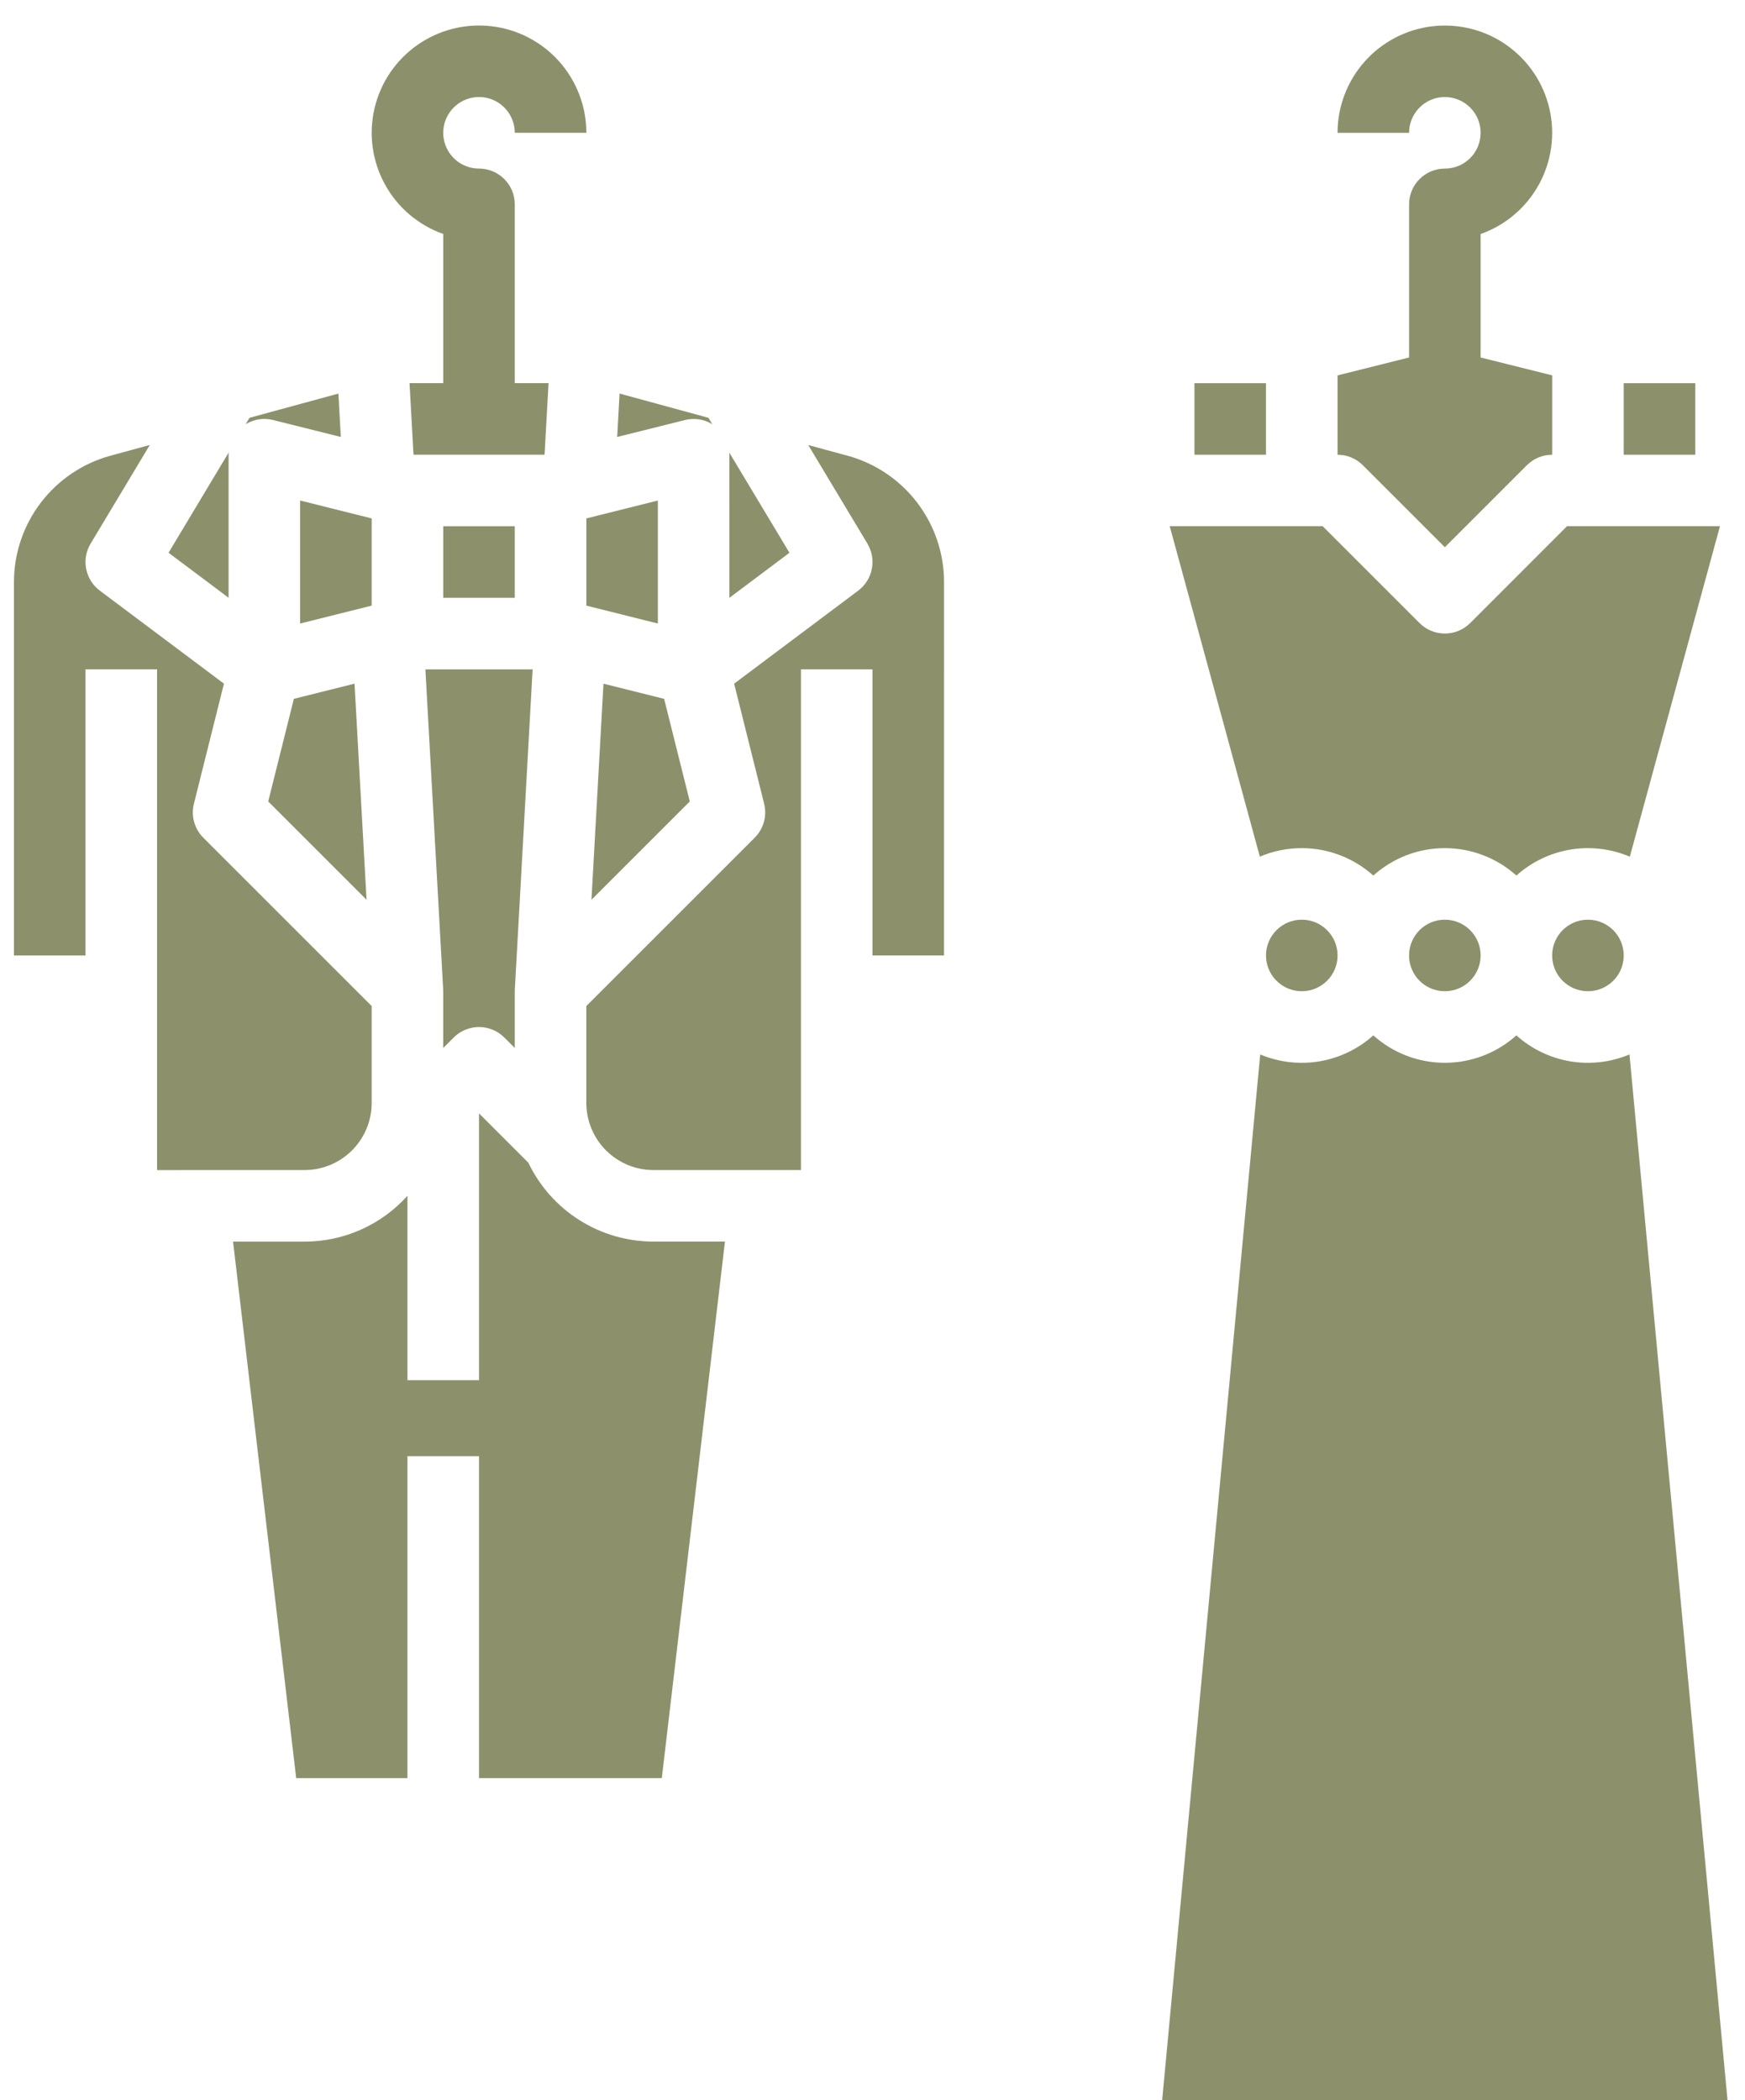 <svg width="54" height="65" viewBox="0 0 54 65" fill="none" xmlns="http://www.w3.org/2000/svg">
<path d="M13.717 16.288H15.93V18.502H13.717V16.288Z" fill="#8C916C"/>
<path d="M20.358 15.491L18.145 16.045V18.744L20.358 19.298V15.491Z" fill="#8C916C"/>
<path d="M13.164 20.717L13.714 30.618C13.715 30.639 13.713 30.66 13.713 30.68H13.716V32.435L14.04 32.111V32.11C14.248 31.903 14.53 31.786 14.823 31.786C15.116 31.786 15.398 31.903 15.606 32.11L15.93 32.435V30.68H15.933C15.933 30.659 15.93 30.639 15.932 30.618L16.482 20.717H13.164Z" fill="#8C916C"/>
<path d="M20.552 21.629L18.675 21.16L18.303 27.848L21.346 24.805L20.552 21.629Z" fill="#8C916C"/>
<path d="M22.043 13.13L21.924 12.931L19.173 12.181L19.099 13.524L21.197 13H21.197C21.485 12.928 21.79 12.974 22.043 13.13Z" fill="#8C916C"/>
<path d="M22.572 18.502L24.43 17.108L22.567 14.005C22.569 14.028 22.571 14.05 22.571 14.074L22.572 18.502Z" fill="#8C916C"/>
<path d="M8.449 12.999L10.547 13.524L10.472 12.181L7.721 12.931L7.602 13.129H7.603C7.856 12.974 8.161 12.927 8.449 12.999Z" fill="#8C916C"/>
<path d="M9.425 36.213C9.976 36.213 10.504 35.994 10.893 35.604C11.283 35.215 11.502 34.686 11.502 34.135V31.137L6.291 25.926V25.926C6.017 25.651 5.906 25.252 6.001 24.874L6.93 21.159L3.089 18.28C2.635 17.94 2.512 17.311 2.804 16.825L4.636 13.772L3.414 14.105C2.558 14.341 1.803 14.849 1.265 15.555C0.726 16.26 0.433 17.122 0.432 18.01V29.572H2.646V20.715H4.86V36.214L9.425 36.213Z" fill="#8C916C"/>
<path d="M16.349 35.984L14.823 34.458V42.716L12.609 42.716V37.009C11.797 37.913 10.639 38.428 9.424 38.428H7.212L9.166 55.033L12.609 55.032V45.069H14.823V55.032H20.48L22.434 38.427H20.222C19.412 38.426 18.619 38.197 17.933 37.764C17.248 37.332 16.699 36.714 16.349 35.984L16.349 35.984Z" fill="#8C916C"/>
<path d="M7.074 14.073C7.074 14.05 7.076 14.027 7.077 14.004L5.216 17.108L7.074 18.501L7.074 14.073Z" fill="#8C916C"/>
<path d="M8.3 24.805L11.343 27.847L10.971 21.159L9.094 21.629L8.3 24.805Z" fill="#8C916C"/>
<path d="M26.232 14.106L25.011 13.773L26.843 16.825H26.842C27.134 17.311 27.011 17.94 26.558 18.28L22.718 21.16L23.647 24.875H23.646C23.741 25.252 23.63 25.652 23.355 25.926L18.144 31.137V34.136V34.135C18.145 34.686 18.364 35.215 18.753 35.604C19.143 35.994 19.671 36.213 20.221 36.213H24.786V20.715H27V29.571H29.213L29.214 18.009C29.213 17.122 28.92 16.26 28.381 15.554C27.843 14.849 27.088 14.34 26.232 14.105L26.232 14.106Z" fill="#8C916C"/>
<path d="M11.502 16.045L9.288 15.491V19.298L11.502 18.744V16.045Z" fill="#8C916C"/>
<path d="M13.717 7.242V11.859H12.673L12.796 14.073H16.852L16.975 11.859H15.93V6.325C15.93 6.031 15.814 5.749 15.606 5.542C15.399 5.334 15.117 5.217 14.823 5.217C14.376 5.217 13.972 4.947 13.801 4.534C13.629 4.12 13.724 3.644 14.041 3.327C14.357 3.011 14.833 2.916 15.247 3.087C15.661 3.259 15.93 3.663 15.93 4.11H18.145C18.145 3.295 17.844 2.507 17.301 1.899C16.758 1.29 16.009 0.903 15.199 0.811C14.388 0.719 13.572 0.928 12.906 1.399C12.24 1.87 11.77 2.57 11.587 3.365C11.404 4.16 11.52 4.994 11.913 5.709C12.305 6.424 12.948 6.97 13.717 7.242Z" fill="#8C916C"/>
<path d="M36.963 11.86H39.177V14.074H36.963V11.86Z" fill="#8C916C"/>
<path d="M44.712 16.937L47.25 14.398V14.399C47.458 14.191 47.74 14.074 48.033 14.074V11.617L45.819 11.064V7.243C46.588 6.971 47.23 6.425 47.623 5.71C48.015 4.995 48.131 4.16 47.948 3.366C47.765 2.571 47.296 1.871 46.629 1.4C45.964 0.929 45.147 0.72 44.337 0.812C43.526 0.904 42.778 1.291 42.235 1.9C41.692 2.508 41.391 3.295 41.391 4.111H43.605C43.605 3.664 43.875 3.26 44.288 3.088C44.702 2.917 45.178 3.012 45.495 3.328C45.811 3.645 45.906 4.121 45.734 4.535C45.563 4.948 45.16 5.218 44.712 5.218C44.1 5.218 43.605 5.714 43.605 6.326V11.064L41.391 11.618V14.074C41.684 14.074 41.966 14.191 42.174 14.399L44.712 16.937Z" fill="#8C916C"/>
<path d="M50.247 11.86H52.461V14.074H50.247V11.86Z" fill="#8C916C"/>
<path d="M40.283 26.25C41.101 26.25 41.89 26.552 42.498 27.098C43.106 26.552 43.894 26.25 44.711 26.25C45.529 26.25 46.318 26.552 46.926 27.098C47.395 26.677 47.974 26.398 48.596 26.295C49.217 26.191 49.856 26.268 50.436 26.514L53.225 16.287H48.491L45.495 19.284L45.494 19.284C45.287 19.491 45.005 19.608 44.711 19.608C44.418 19.608 44.136 19.491 43.929 19.284L40.932 16.287H36.198L38.987 26.514C39.397 26.339 39.838 26.249 40.283 26.25L40.283 26.25Z" fill="#8C916C"/>
<path d="M41.392 29.572C41.392 30.183 40.895 30.678 40.284 30.678C39.673 30.678 39.177 30.183 39.177 29.572C39.177 28.96 39.673 28.464 40.284 28.464C40.895 28.464 41.392 28.96 41.392 29.572Z" fill="#8C916C"/>
<path d="M50.425 32.635C49.846 32.878 49.21 32.952 48.59 32.848C47.971 32.743 47.393 32.465 46.926 32.045C46.318 32.591 45.529 32.893 44.711 32.893C43.894 32.893 43.106 32.591 42.498 32.045C42.03 32.465 41.453 32.743 40.833 32.848C40.214 32.952 39.578 32.878 38.998 32.635L35.964 64.996H53.459L50.425 32.635Z" fill="#8C916C"/>
<path d="M50.247 29.572C50.247 30.183 49.751 30.678 49.139 30.678C48.528 30.678 48.032 30.183 48.032 29.572C48.032 28.96 48.528 28.464 49.139 28.464C49.751 28.464 50.247 28.96 50.247 29.572Z" fill="#8C916C"/>
<path d="M45.819 29.572C45.819 30.183 45.322 30.678 44.711 30.678C44.1 30.678 43.604 30.183 43.604 29.572C43.604 28.96 44.1 28.464 44.711 28.464C45.322 28.464 45.819 28.96 45.819 29.572Z" fill="#8C916C"/>
</svg>
